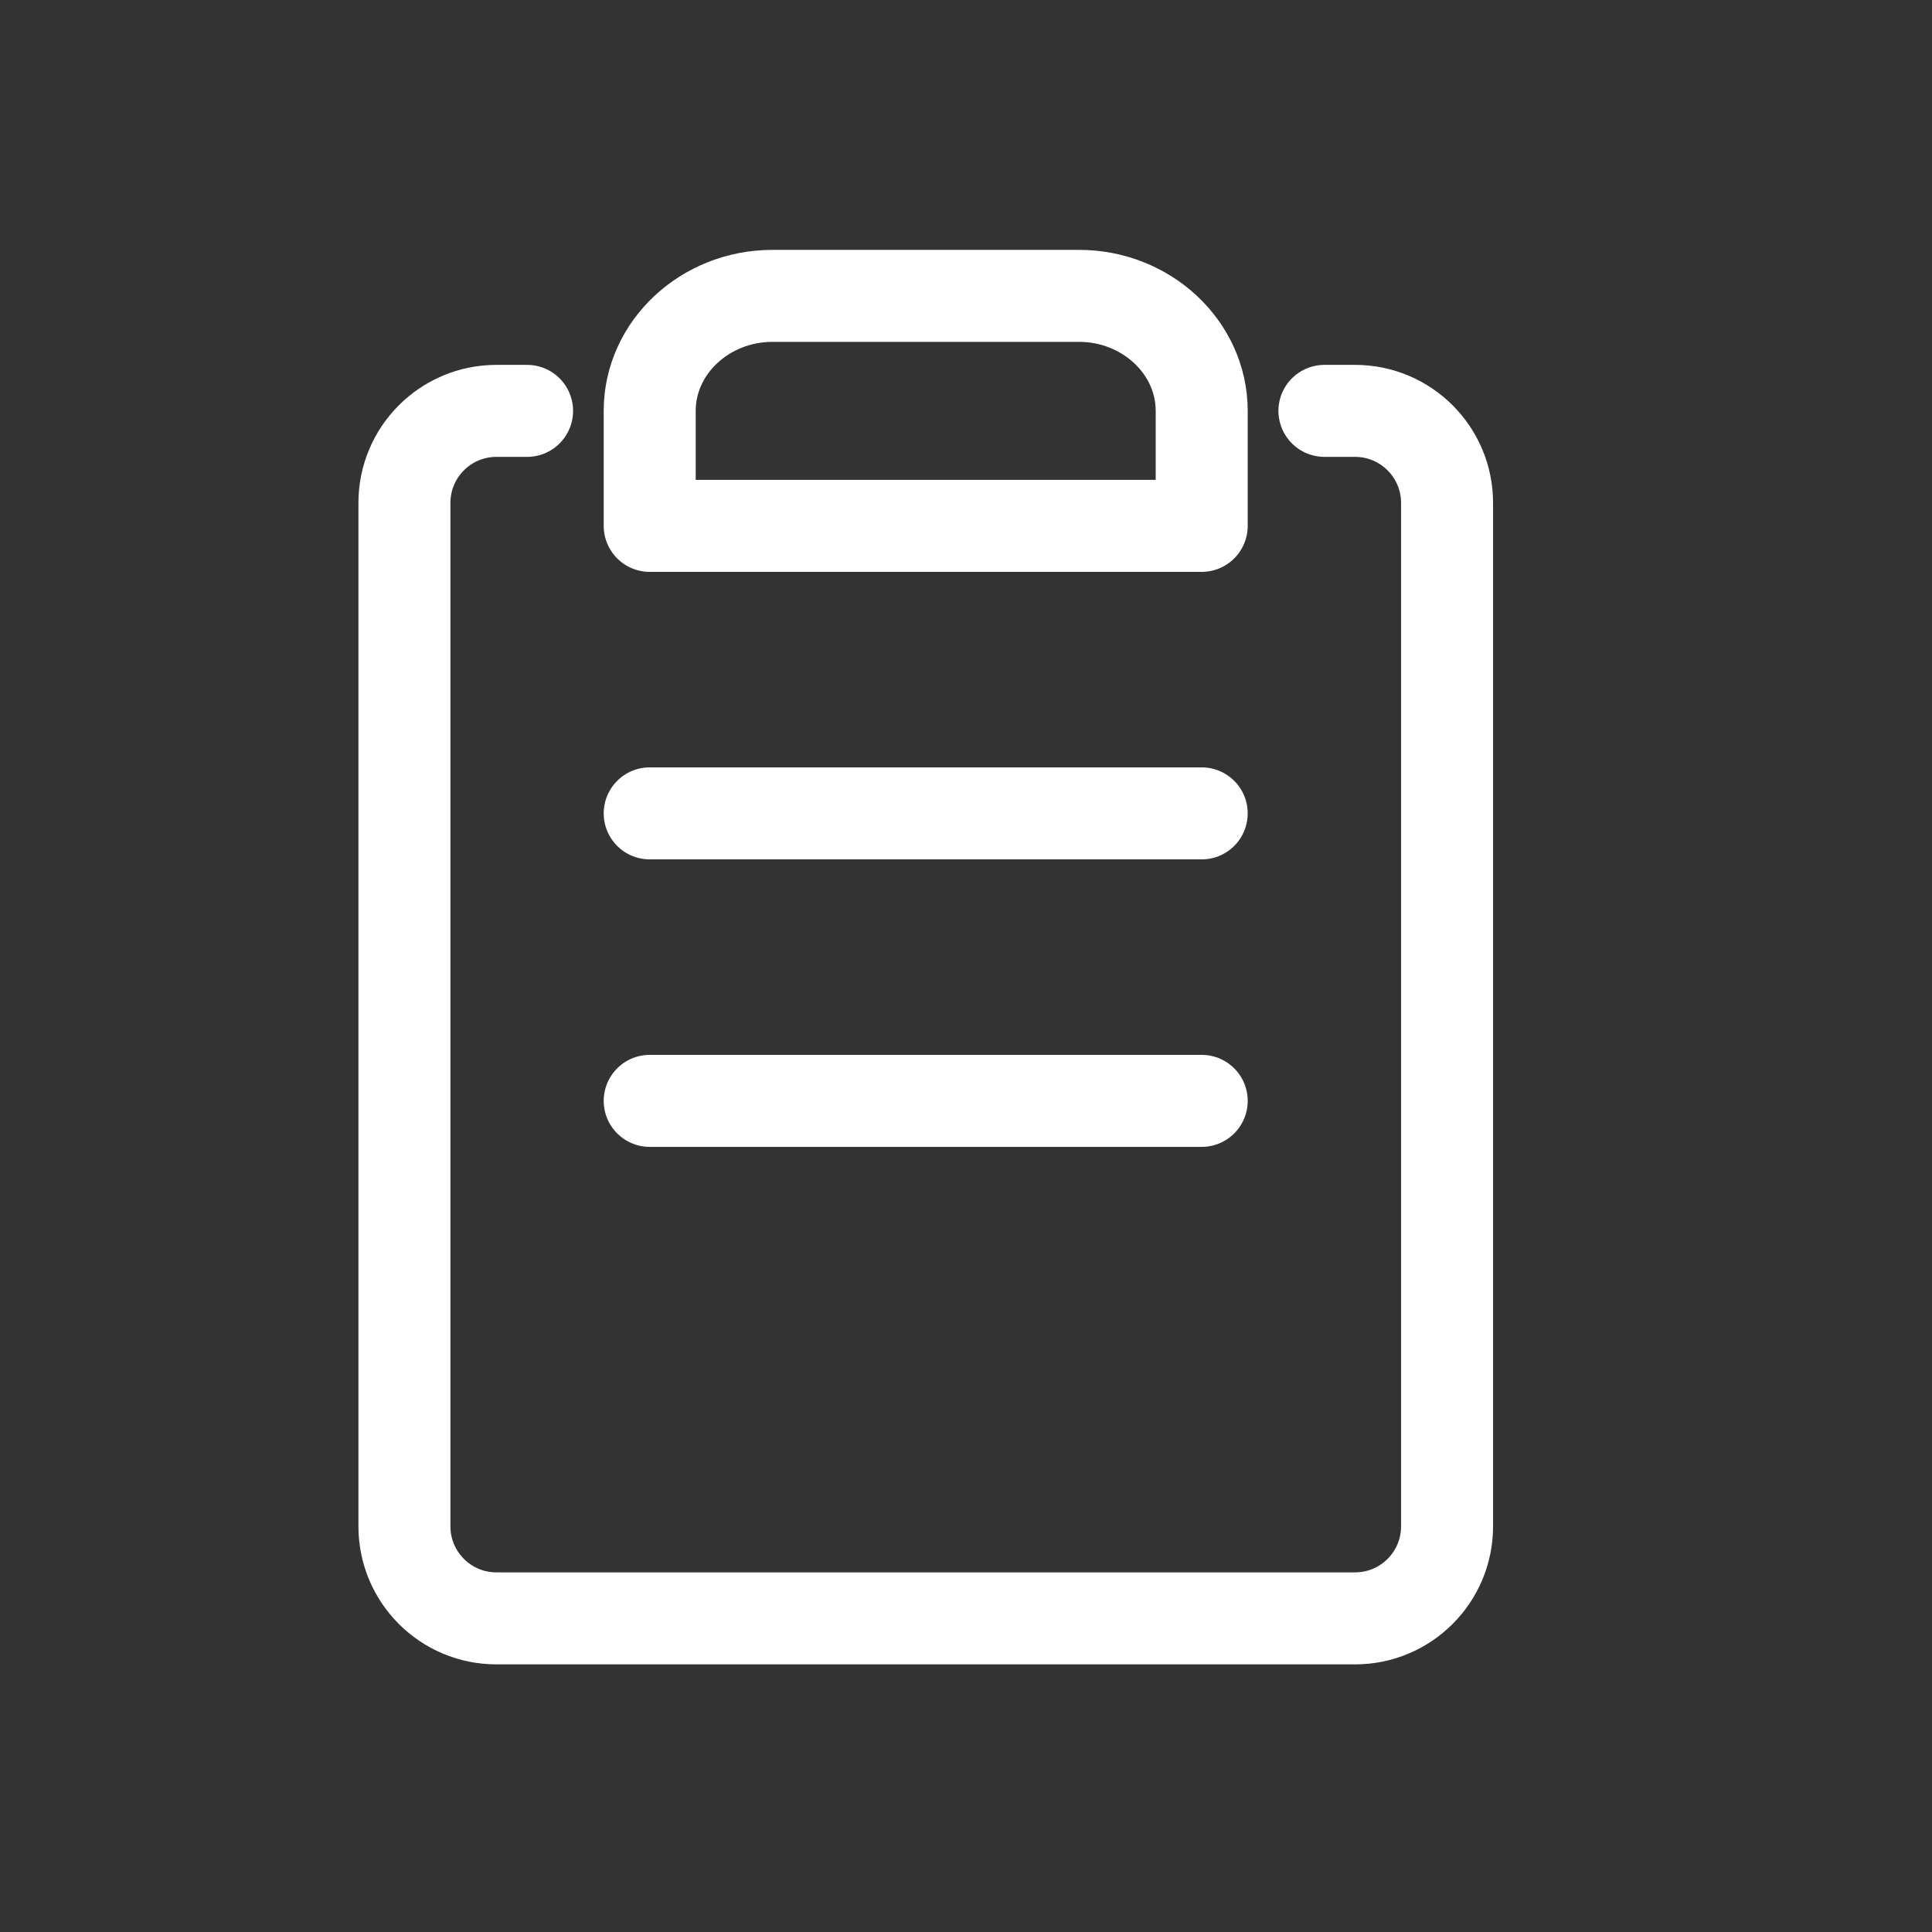 <svg width="21" height="21" viewBox="0 0 21 21" fill="none" xmlns="http://www.w3.org/2000/svg">
<rect x="0" y="0" width="21" height="21" fill="#333333" stroke="none"/>
<g clip-path="url(#clip0_46_4320)">
<path d="M14.396 4.466H14.729C15.281 4.466 15.729 4.914 15.729 5.466V16.591C15.729 17.143 15.281 17.591 14.729 17.591H7.729H5.396C4.843 17.591 4.396 17.143 4.396 16.591V14.466V5.466C4.396 4.914 4.843 4.466 5.396 4.466H5.729" stroke="white" stroke-miterlimit="10" stroke-linecap="round" stroke-linejoin="round"/>
<path d="M13.062 5.716H7.062V4.466C7.062 3.778 7.662 3.216 8.396 3.216H11.729C12.462 3.216 13.062 3.778 13.062 4.466V5.716Z" stroke="white" stroke-miterlimit="10" stroke-linecap="round" stroke-linejoin="round"/>
<path d="M7.062 8.841H13.062" stroke="white" stroke-miterlimit="10" stroke-linecap="round" stroke-linejoin="round"/>
<path d="M7.062 11.966H13.062" stroke="white" stroke-miterlimit="10" stroke-linecap="round" stroke-linejoin="round"/>
</g>
<defs>
<clipPath id="clip0_46_4320">
<rect width="14" height="16" fill="white" transform="translate(3.062 2.403)"/>
</clipPath>
</defs>
</svg>
